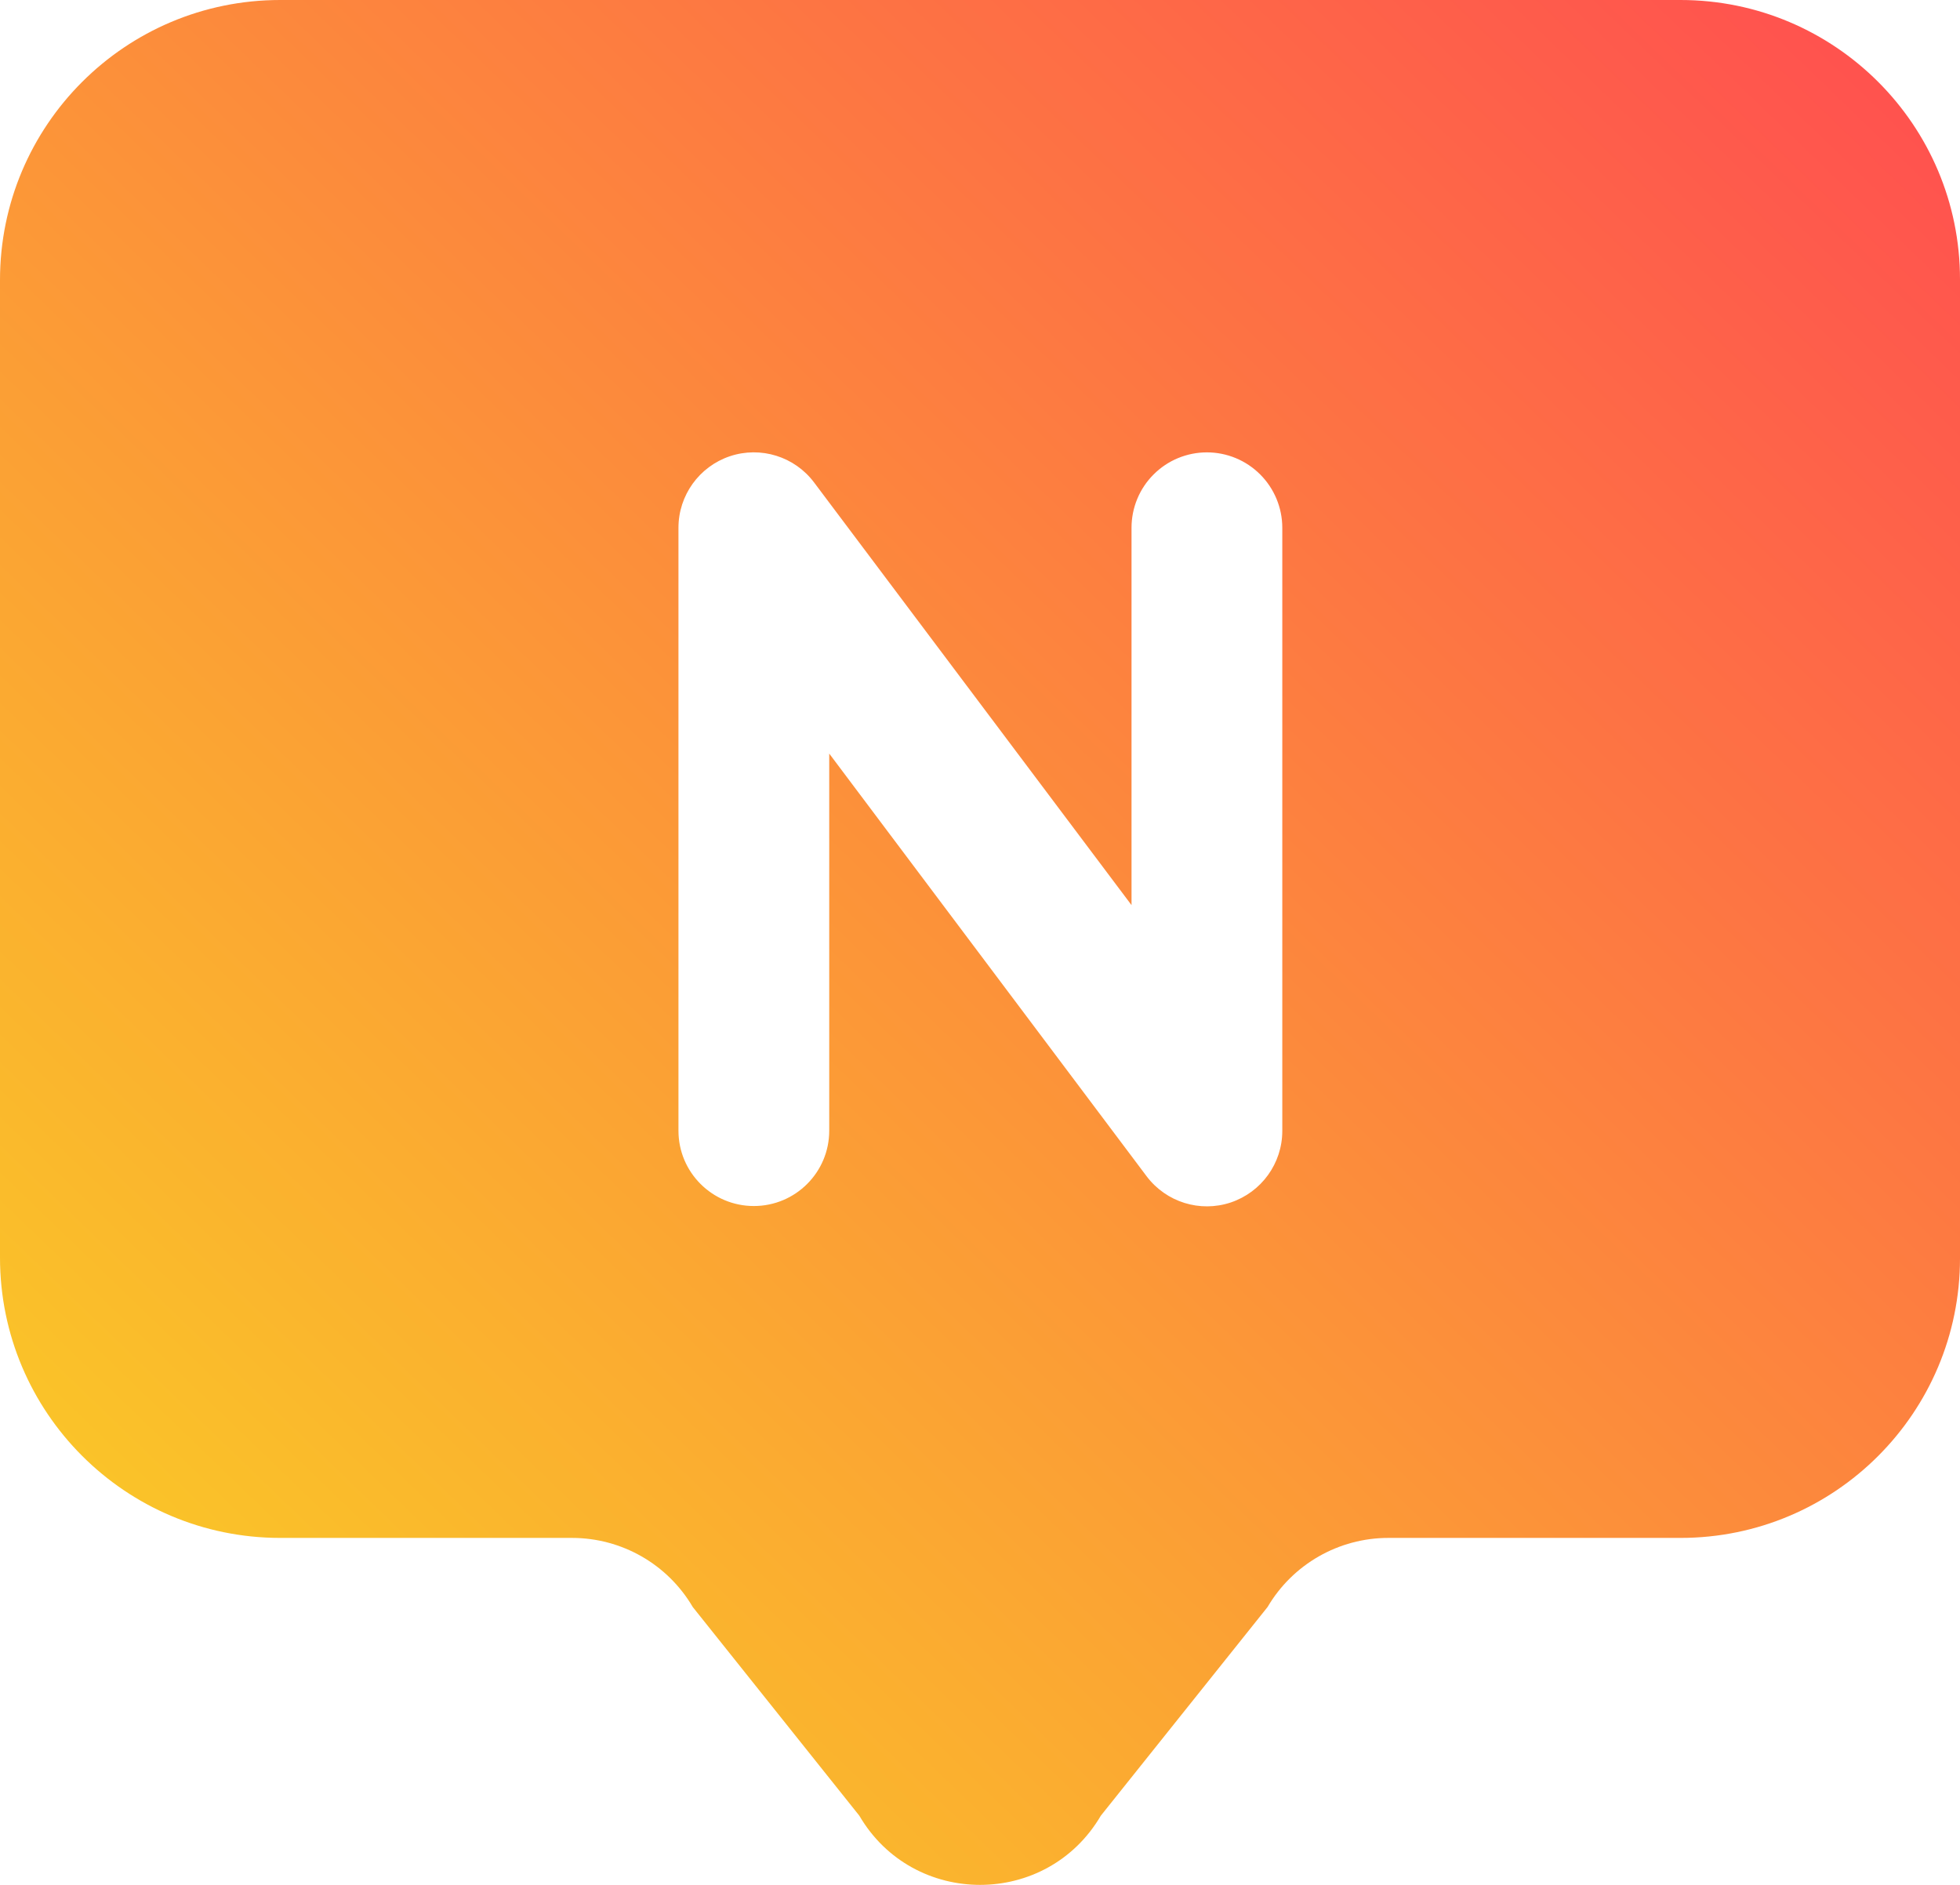 <?xml version="1.0" encoding="UTF-8"?>
<svg width="26px" height="25px" viewBox="0 0 26 25" version="1.1" xmlns="http://www.w3.org/2000/svg" xmlns:xlink="http://www.w3.org/1999/xlink">
    <!-- Generator: Sketch 44.1 (41455) - http://www.bohemiancoding.com/sketch -->
    <title>icon/purse</title>
    <desc>Created with Sketch.</desc>
    <defs>
        <linearGradient x1="1.393%" y1="98.626%" x2="98.626%" y2="1.393%" id="linearGradient-1">
            <stop stop-color="#F9D423" offset="0%"></stop>
            <stop stop-color="#FF4E50" offset="100%"></stop>
        </linearGradient>
    </defs>
    <g id="首页" stroke="none" stroke-width="1" fill="none" fill-rule="evenodd">
        <g transform="translate(-222, -215)" id="tag-bar" fill="url(#linearGradient-1)">
            <g transform="translate(0, 194)">
                <g id="icon/purse" transform="translate(222, 21)">
                    <g id="Combined-Shape">
                        <path d="M22.291,0 C24.341,0 26,1.66 26,3.706 L26,16.69 C26,18.736 24.341,20.398 22.293,20.398 L18.417,20.398 C17.759,20.398 17.149,20.746 16.815,21.314 L14.603,24.082 C14.244,24.694 13.623,25 13.001,25 C12.379,25 11.757,24.694 11.399,24.082 L9.19,21.315 C8.856,20.746 8.247,20.398 7.587,20.398 L3.717,20.398 C1.663,20.398 0,18.732 0,16.68 L0,3.715 C0,1.663 1.663,0 3.717,0 L22.291,0 Z M16.01,6 C15.745,6 15.49,6.105 15.303,6.293 C15.115,6.48 15.01,6.735 15.01,7 L15.01,12.005 L10.799,6.399 C10.541,6.055 10.091,5.915 9.683,6.051 C9.275,6.188 9,6.57 9,7 L9,14.997 C9,15.549 9.448,15.996 10,15.996 C10.552,15.996 11,15.549 11,14.997 L11,9.995 L15.21,15.601 C15.469,15.945 15.918,16.085 16.326,15.949 C16.734,15.812 17.01,15.43 17.01,15 L17.01,7 C17.01,6.735 16.904,6.48 16.717,6.293 C16.529,6.105 16.275,6 16.01,6 L16.01,6 Z" fill-rule="nonzero"></path>
                    </g>
                </g>
            </g>
        </g>
    </g>
</svg>